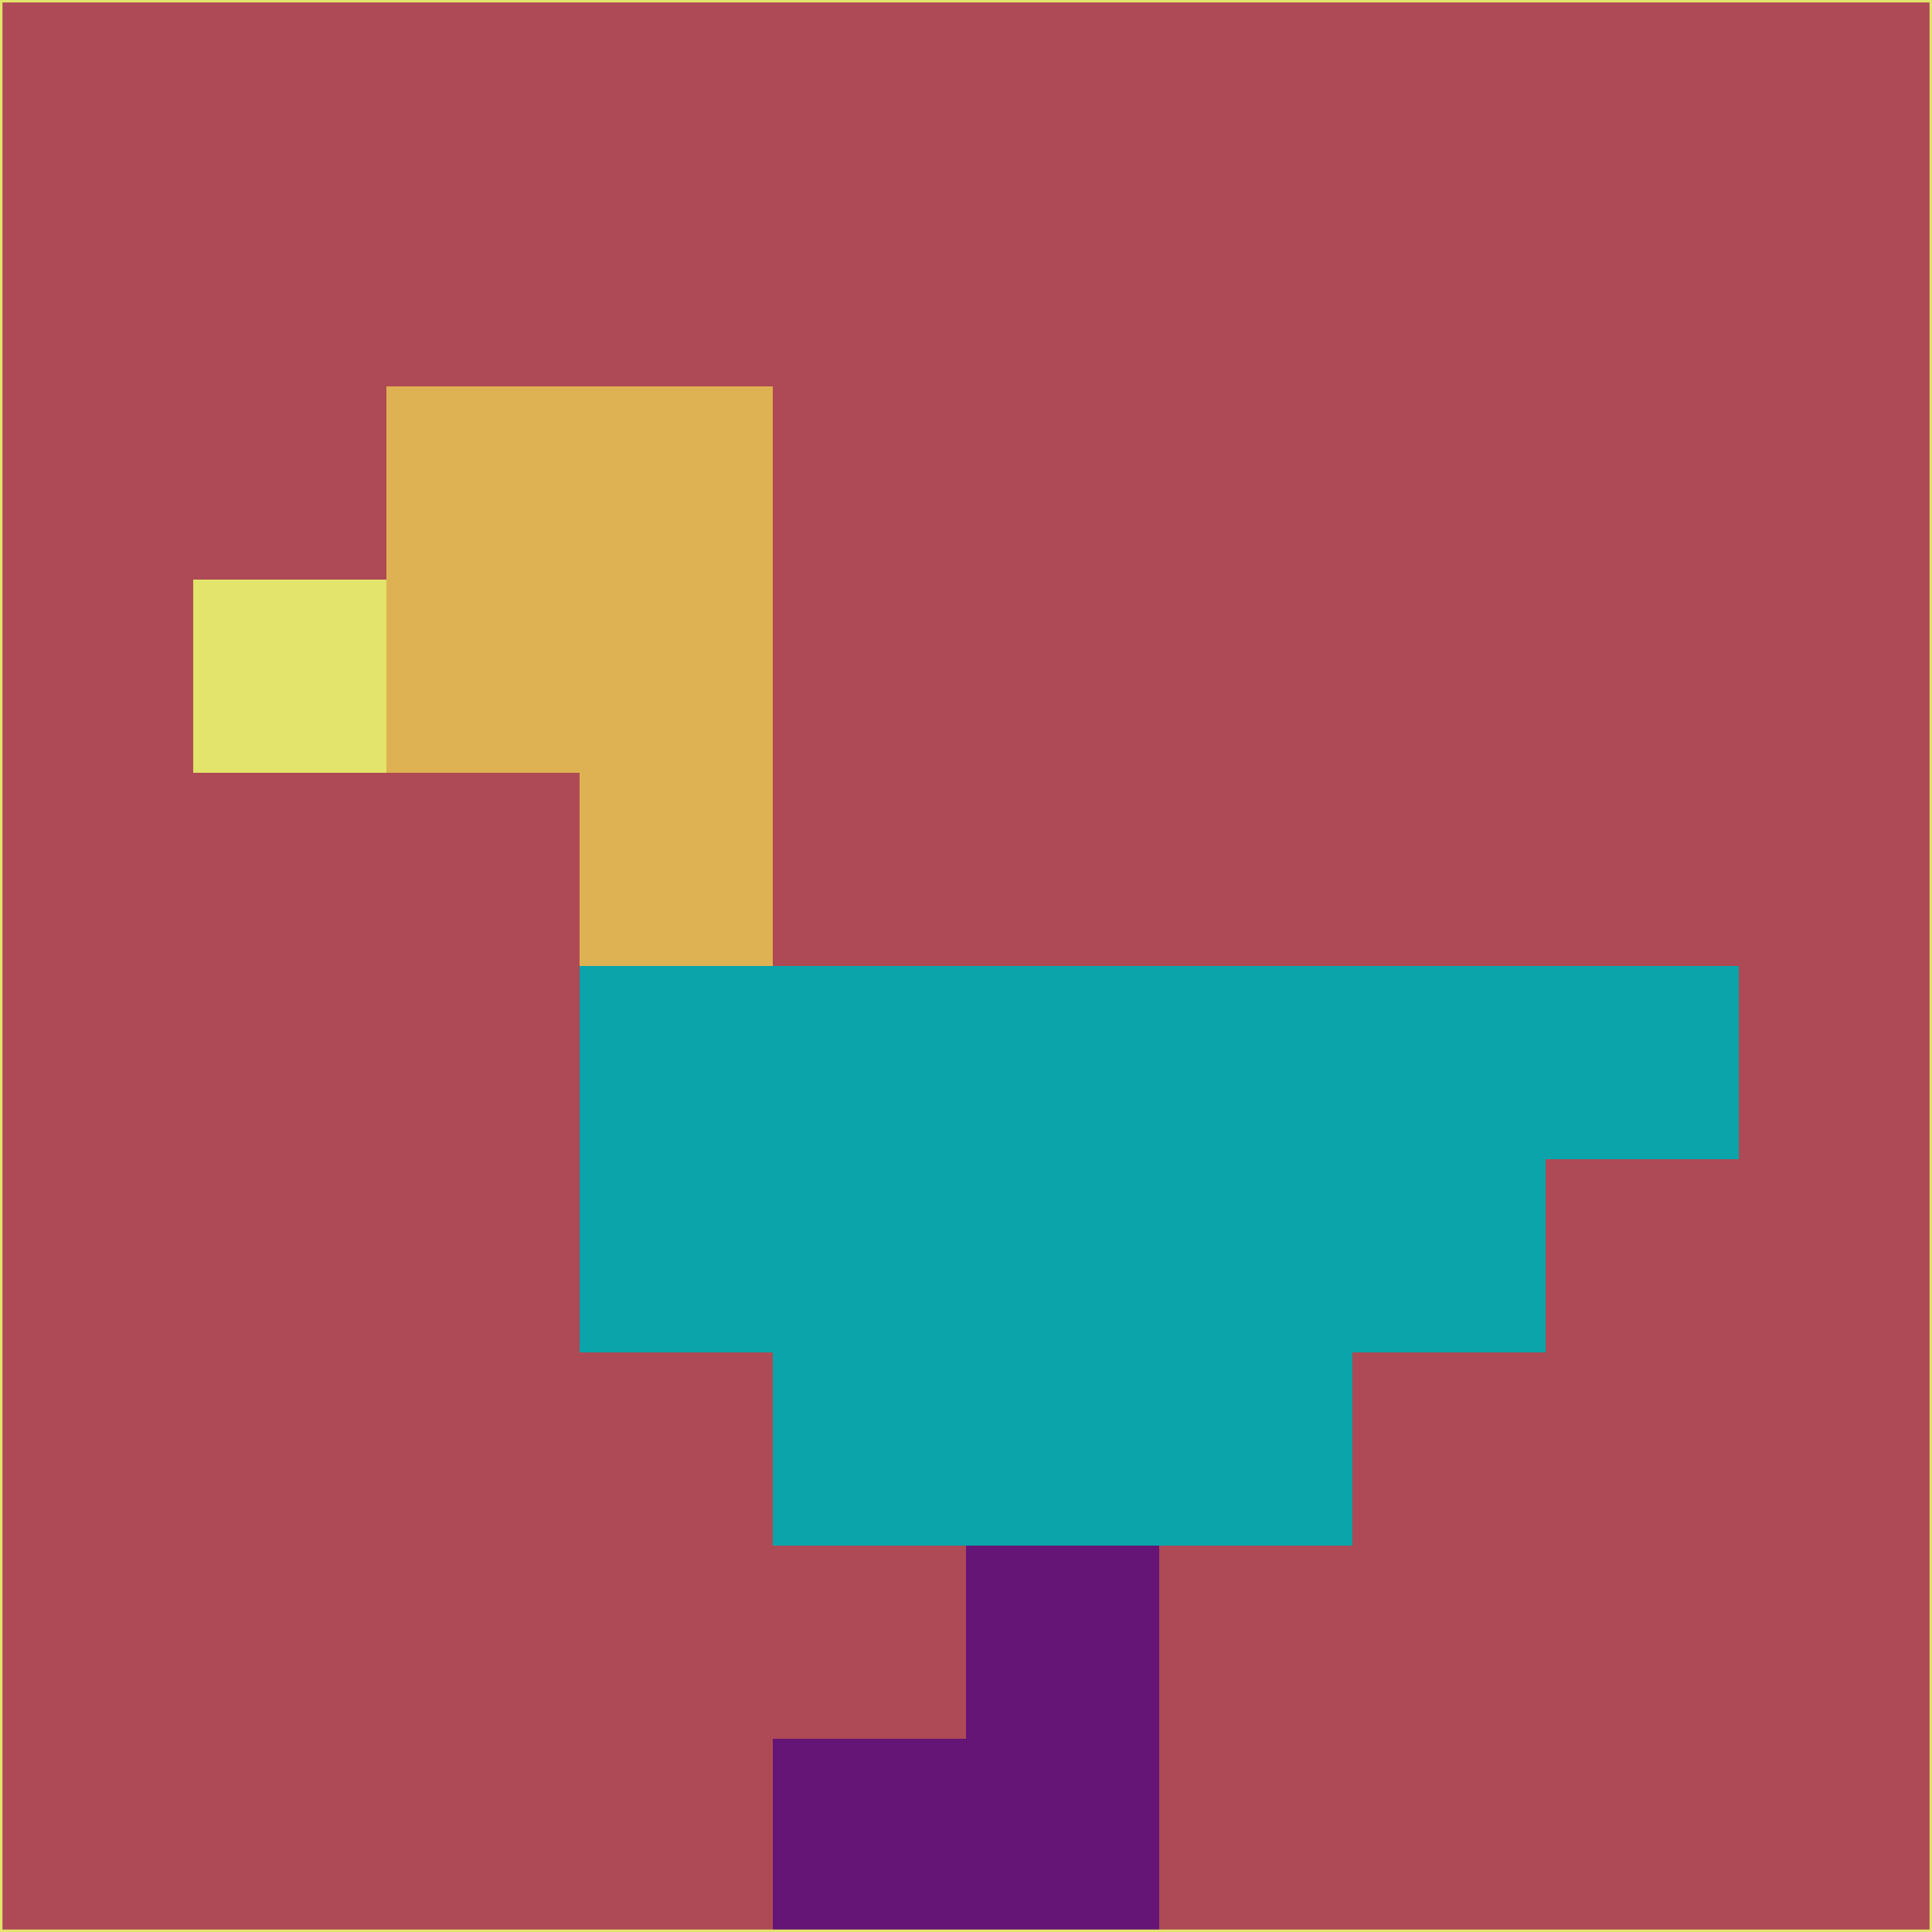 <svg xmlns="http://www.w3.org/2000/svg" version="1.1" width="785" height="785">
  <title>'goose-pfp-694263' by Dmitri Cherniak (Cyberpunk Edition)</title>
  <desc>
    seed=262832
    backgroundColor=#ae4a55
    padding=20
    innerPadding=0
    timeout=500
    dimension=1
    border=false
    Save=function(){return n.handleSave()}
    frame=12

    Rendered at 2024-09-15T22:37:00.814Z
    Generated in 1ms
    Modified for Cyberpunk theme with new color scheme
  </desc>
  <defs/>
  <rect width="100%" height="100%" fill="#ae4a55"/>
  <g>
    <g id="0-0">
      <rect x="0" y="0" height="785" width="785" fill="#ae4a55"/>
      <g>
        <!-- Neon blue -->
        <rect id="0-0-2-2-2-2" x="157" y="157" width="157" height="157" fill="#deb252"/>
        <rect id="0-0-3-2-1-4" x="235.5" y="157" width="78.5" height="314" fill="#deb252"/>
        <!-- Electric purple -->
        <rect id="0-0-4-5-5-1" x="314" y="392.5" width="392.5" height="78.5" fill="#0aa4aa"/>
        <rect id="0-0-3-5-5-2" x="235.5" y="392.5" width="392.5" height="157" fill="#0aa4aa"/>
        <rect id="0-0-4-5-3-3" x="314" y="392.5" width="235.5" height="235.5" fill="#0aa4aa"/>
        <!-- Neon pink -->
        <rect id="0-0-1-3-1-1" x="78.5" y="235.5" width="78.5" height="78.5" fill="#e2e46b"/>
        <!-- Cyber yellow -->
        <rect id="0-0-5-8-1-2" x="392.5" y="628" width="78.5" height="157" fill="#651576"/>
        <rect id="0-0-4-9-2-1" x="314" y="706.5" width="157" height="78.5" fill="#651576"/>
      </g>
      <rect x="0" y="0" stroke="#e2e46b" stroke-width="2" height="785" width="785" fill="none"/>
    </g>
  </g>
  <script xmlns=""/>
</svg>